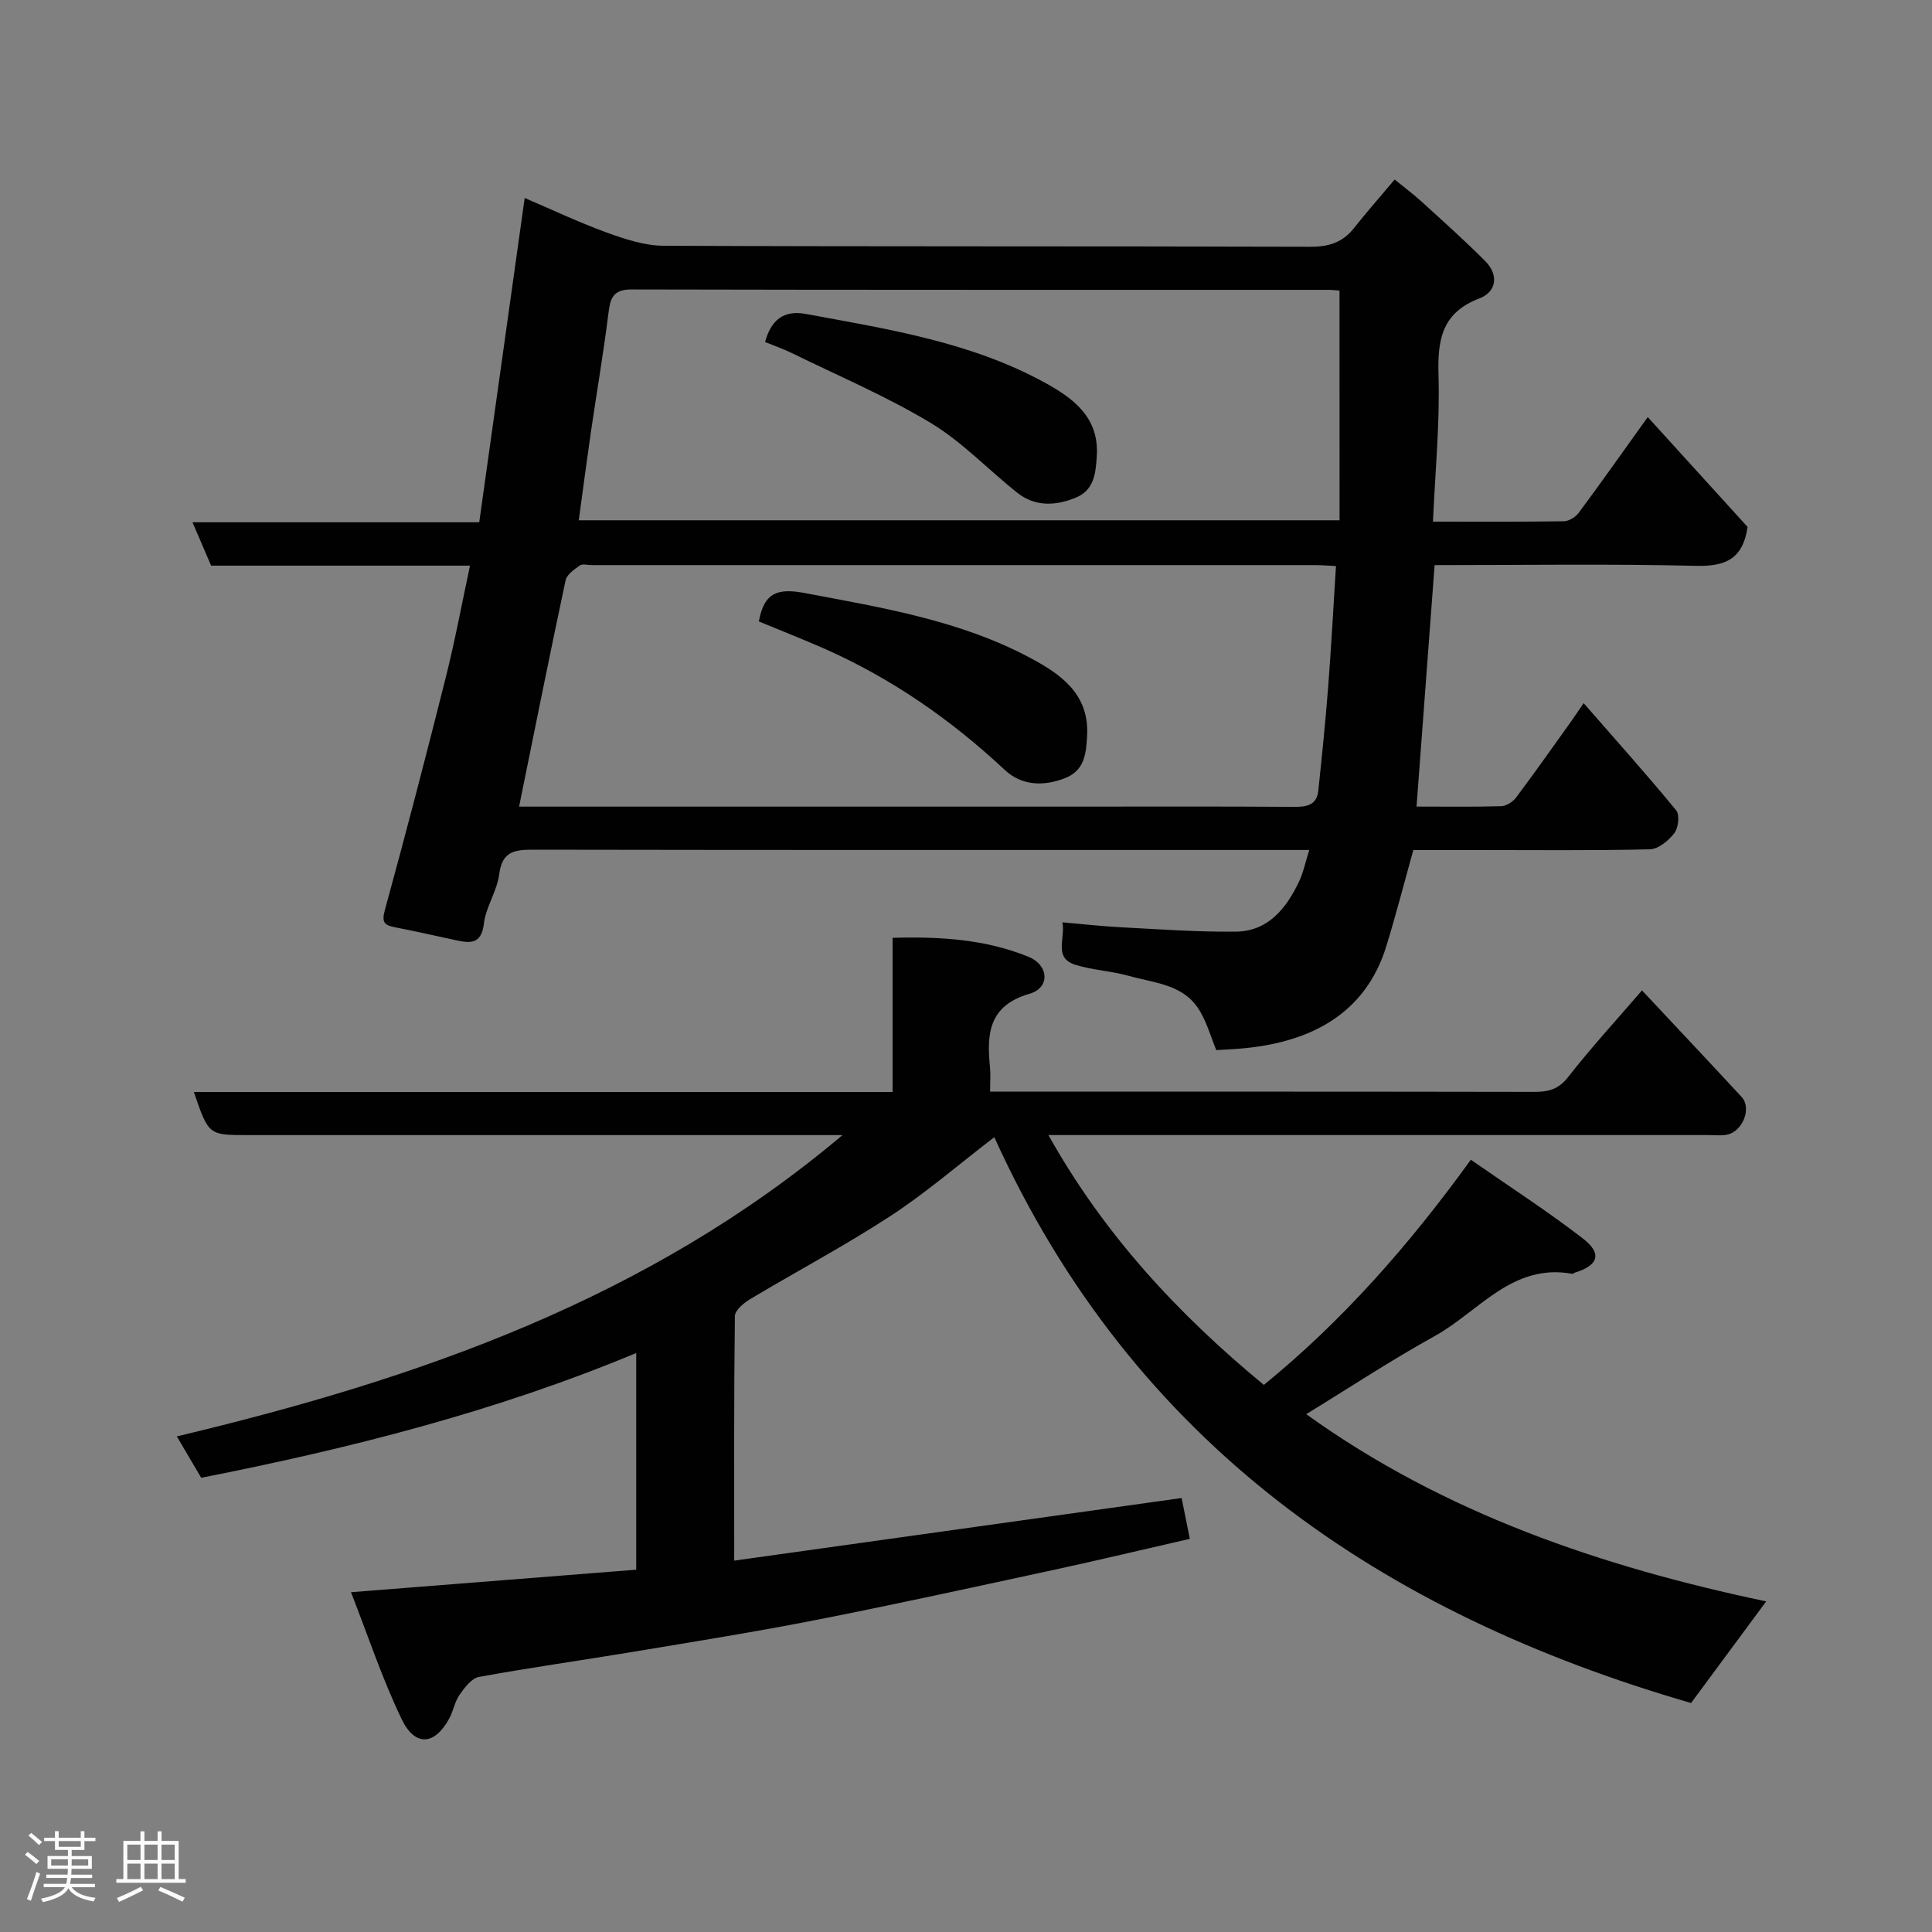 <svg enable-background="new 0 0 400 400" viewBox="0 0 400 400" xmlns="http://www.w3.org/2000/svg"><rect x="0" y="0" width="400" height="400" fill="#808080" stroke="none"/><path d="m5.17 384 .55-.58c.85.61 1.65 1.24 2.4 1.87l-.59.64c-.83-.73-1.62-1.38-2.36-1.93m1.22 9.53-.82-.34c.71-1.76 1.37-3.64 1.98-5.63.24.13.5.25.76.36-.6 1.67-1.24 3.54-1.92 5.61m-.5-13.5.57-.54c.56.44 1.31 1.06 2.26 1.87l-.64.64c-.68-.66-1.41-1.32-2.19-1.97m3.25.46h2.24v-1.36h.77v1.36h4.57v-1.36h.76v1.36h2.28v.69h-2.28v1.84h-2.64v1.26h4.18v2.64h-4.21c0 .45-.02.86-.05 1.21h4.32v.69h-4.38c-.04.34-.1.75-.19 1.22h5.15v.69h-4.82c.87 1.19 2.51 1.92 4.93 2.19-.17.31-.3.57-.37.76-2.77-.49-4.52-1.41-5.26-2.76-.56 1.26-2.3 2.23-5.24 2.9-.12-.24-.26-.48-.43-.72 2.73-.55 4.38-1.34 4.96-2.38h-4.38v-.69h4.65c.1-.38.17-.79.21-1.22h-4.32v-.69h4.4c.03-.34.05-.75.05-1.21h-4.2v-2.64h4.23v-1.26h-2.69v-1.84h-2.24zm1.46 4.46v1.29h3.45c.01-.4.02-.57.01-.53v-.32-.45h-3.46zm1.55-2.59h4.57v-1.19h-4.57zm6.11 2.59h-3.42v.77c-.02.19-.01.37-.02.53h3.44z" fill="#fcfafa"/><path d="m32.63 379.16h.82v1.98h3.54v7.89h1.46v.78h-14.37v-.78h1.46v-7.89h3.54v-1.98h.82v1.98h2.73zm-3.49 11.48.5.73c-1.61.82-3.28 1.63-5 2.41-.13-.27-.28-.55-.44-.82 1.75-.72 3.4-1.49 4.94-2.32m-2.78-5.55h2.73v-3.18h-2.73zm0 3.95h2.73v-3.2h-2.73zm3.54-3.95h2.73v-3.18h-2.73zm0 3.95h2.73v-3.2h-2.73zm7.89 4.68c-1.84-.92-3.51-1.7-5.02-2.32l.45-.73c1.89.8 3.57 1.55 5.04 2.23zm-1.62-11.81h-2.73v3.18h2.73zm-2.73 7.13h2.73v-3.2h-2.73z" fill="#fcfafa"/><g fill="#010102"><path d="m217.06 235c11.52 20.56 26.73 36.97 44.61 51.73 16.14-13.15 29.97-28.79 42.85-46.62 8.14 5.67 15.94 10.69 23.25 16.35 4.02 3.12 3.13 5.55-1.78 7.05-.15.05-.3.25-.42.23-12.47-2.31-19.4 7.83-28.53 12.88-8.98 4.96-17.57 10.64-26.6 16.17 28.54 20.53 61.18 31.6 95.23 38.76-5.28 7.15-10.22 13.83-15.55 21.04-63.95-18.51-115.43-53.49-144.26-117.15-7.52 5.77-14.2 11.56-21.53 16.34-9.41 6.14-19.38 11.42-29.03 17.2-1.32.79-3.13 2.3-3.15 3.5-.21 16.64-.14 33.29-.14 50.63 31.03-4.34 61.68-8.63 92.63-12.96.54 2.71 1.08 5.37 1.7 8.45-9.58 2.19-18.73 4.38-27.91 6.37-16.4 3.54-32.78 7.14-49.24 10.38-12.65 2.49-25.38 4.52-38.1 6.64-10.63 1.77-21.31 3.26-31.92 5.2-1.54.28-2.99 2.22-4.03 3.71-1 1.43-1.28 3.34-2.13 4.9-3 5.54-7.07 5.91-9.85.14-4.05-8.43-7.01-17.39-10.49-26.29 20.23-1.6 39.51-3.12 59.05-4.66 0-14.94 0-29.54 0-44.86-29.01 12.1-59.19 19.74-90.06 25.83-1.57-2.66-3.19-5.41-5.05-8.57 50.13-11.93 97.68-28.49 137.82-62.38-1.72 0-3.43 0-5.15 0-39.33 0-78.65 0-117.98 0-8.12 0-8.12 0-11.16-8.93h144.66c0-10.74 0-21.01 0-31.91 9.86-.29 19.24.3 28.12 3.92 4.28 1.74 4.51 6.42.26 7.65-8.5 2.45-8.92 8.3-8.21 15.24.15 1.46.02 2.95.02 5.03h5.65c35.66 0 71.32-.02 106.98.05 2.92.01 5.03-.49 7.03-3.05 4.73-6.06 9.95-11.74 15.31-17.96 6.83 7.3 13.77 14.65 20.63 22.07 2.15 2.33.19 7.22-3.11 7.82-1.29.23-2.66.06-3.99.06-45.16 0-90.31 0-136.43 0z"/><path d="m97.31 117.11c-18.31 0-35.94 0-53.6 0-1.3-3.02-2.49-5.79-3.86-8.98h59.37c3.14-22.38 6.25-44.61 9.41-67.14 5.65 2.41 11.22 5.06 17 7.16 3.76 1.36 7.8 2.71 11.72 2.73 44.66.19 89.31.07 133.97.21 3.82.01 6.67-.9 9.02-3.88 2.54-3.22 5.26-6.29 8.41-10.04 1.78 1.46 3.75 2.92 5.56 4.56 4.45 4.05 8.95 8.07 13.2 12.34 2.87 2.88 2.29 6.38-1.21 7.71-7.88 3-8.69 8.66-8.47 16.04.29 9.86-.69 19.75-1.15 30.18 9.55 0 18.33.06 27.11-.08 1.06-.02 2.44-.89 3.1-1.79 4.66-6.28 9.17-12.68 14.26-19.78 7.11 7.83 14.05 15.47 20.67 22.75-.99 6.74-4.68 8.19-10.71 8.05-17.8-.43-35.62-.15-54.09-.15-1.25 16.66-2.48 33.09-3.74 49.99 5.95 0 11.75.09 17.55-.08 1.06-.03 2.41-.92 3.08-1.82 3.82-5.09 7.48-10.29 11.19-15.47.76-1.06 1.48-2.15 2.78-4.04 6.97 7.99 13.23 14.97 19.16 22.2.76.92.45 3.63-.39 4.72-1.19 1.55-3.32 3.3-5.08 3.34-11.99.29-23.99.15-35.99.15-4.32 0-8.64 0-12.97 0-1.89 6.79-3.58 13.37-5.57 19.85-4.31 14.08-15.63 19.74-28.94 21.14-2.09.22-4.2.3-6.28.44-1.14-2.71-2-6.05-3.81-8.74-3.31-4.92-9.18-5.19-14.28-6.63-3.6-1.02-7.44-1.18-11-2.27-4.69-1.43-2.13-5.34-2.76-8.82 4.34.37 8.2.82 12.07 1.02 7.93.41 15.86.99 23.79.91 6.72-.07 10.45-4.78 13.11-10.34.89-1.86 1.3-3.96 2.13-6.57-2.12 0-3.88 0-5.64 0-51.65 0-103.31.03-154.96-.06-3.89-.01-6.51.3-7.11 5.07-.44 3.48-2.75 6.73-3.17 10.21-.53 4.41-2.91 4.09-5.92 3.44-4.13-.89-8.26-1.84-12.41-2.64-2.19-.42-2.91-.93-2.18-3.58 4.39-16 8.57-32.06 12.61-48.16 1.89-7.5 3.3-15.14 5.02-23.15zm10.16 49.89h5.59 107.95c15.66 0 31.32-.06 46.98.05 2.65.02 4.64-.42 4.95-3.34.76-7.19 1.49-14.38 2.05-21.59.63-8.19 1.07-16.39 1.61-24.92-1.23-.06-2.69-.19-4.16-.2-49.98 0-99.96 0-149.94 0-.83 0-1.89-.32-2.45.08-1.16.81-2.69 1.86-2.95 3.06-3.29 15.42-6.38 30.89-9.63 46.86zm169.86-106.84c-.64-.04-1.43-.15-2.23-.15-48.12-.01-96.25.03-144.37-.08-3.99-.01-4.4 2.01-4.79 5.15-1.01 8.1-2.4 16.15-3.58 24.22-.88 6.07-1.68 12.15-2.53 18.42h157.51c-.01-15.83-.01-31.38-.01-47.56z"/><path d="m157.11 128.66c1.12-6.17 4.09-6.9 9.6-5.86 16.02 3.03 32.14 5.66 46.68 13.46 6.12 3.28 12.13 7.36 11.69 15.98-.2 3.85-.54 7.32-4.66 8.9-4.42 1.7-8.91 1.53-12.4-1.74-11.1-10.38-23.39-18.92-37.29-25.08-4.56-2-9.2-3.82-13.62-5.66z"/><path d="m158.4 70.81c1.22-4.47 3.76-6.68 8.45-5.81 16.97 3.14 34.13 5.8 49.5 14.24 5.71 3.14 11.25 7.08 10.73 15.17-.23 3.68-.57 7.06-4.35 8.62-4.13 1.71-8.4 1.93-12.11-1.01-6.04-4.79-11.45-10.57-17.98-14.49-9.19-5.52-19.16-9.75-28.82-14.49-1.75-.85-3.6-1.48-5.42-2.23z"/></g></svg>